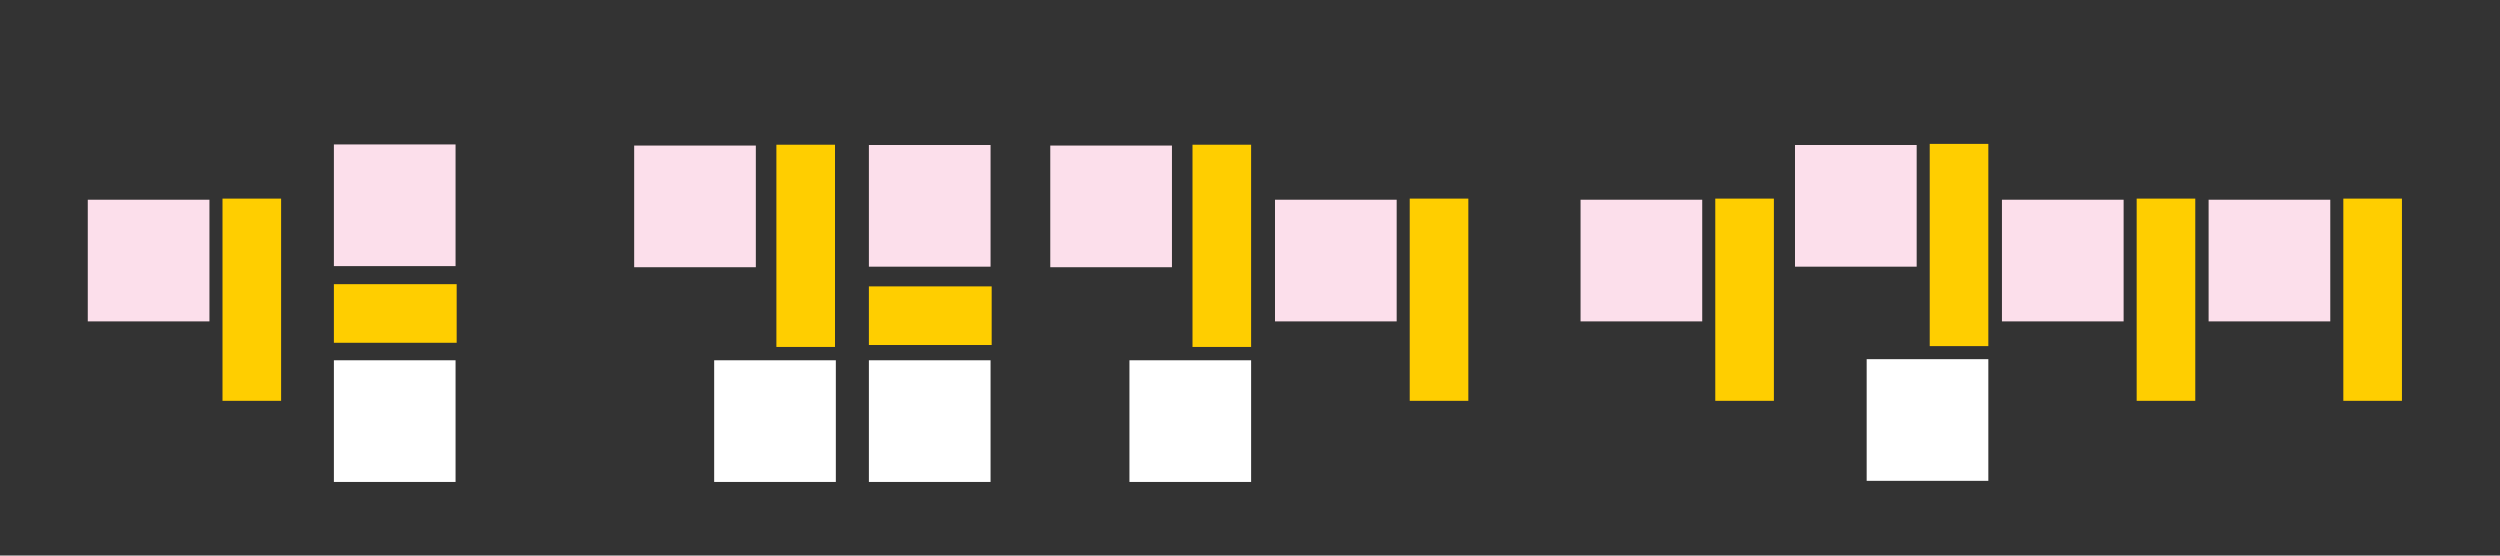 <?xml version="1.0" encoding="utf-8"?>
<!-- Generator: Adobe Illustrator 21.0.0, SVG Export Plug-In . SVG Version: 6.00 Build 0)  -->
<svg version="1.1" id="Layer_1" xmlns="http://www.w3.org/2000/svg" xmlns:xlink="http://www.w3.org/1999/xlink" x="0px" y="0px"
	 viewBox="0 0 900 200" style="enable-background:new 0 0 900 200;" xml:space="preserve">
<rect x="0" y="0" width="900" height="200" fill="#333333" stroke="none"/>
<style type="text/css">
	.st0{fill:#FCDFEB;}
	.st1{fill:#FFCE00;}
	.st2{fill:#FFFFFF;}
</style>
<g>
	<rect x="378.1" y="52.4" class="st0" width="43.8" height="43.8"/>
	<rect x="429.3" y="52.1" class="st1" width="21.1" height="72.8"/>
	<rect x="406.6" y="129.7" class="st2" width="43.8" height="43.8"/>
	<rect x="672" y="129.3" class="st2" width="43.8" height="43.8"/>
	<rect x="646.2" y="52.2" class="st0" width="43.8" height="43.8"/>
	<rect x="694.7" y="51.8" class="st1" width="21.1" height="72.8"/>
	<rect x="257.1" y="129.7" class="st2" width="43.8" height="43.8"/>
	<rect x="228.3" y="52.4" class="st0" width="43.8" height="43.8"/>
	<rect x="279.5" y="52.1" class="st1" width="21.1" height="72.8"/>
	<rect x="31.6" y="71.9" class="st0" width="43.8" height="43.8"/>
	<rect x="80.1" y="71.5" class="st1" width="21.1" height="72.8"/>
	<rect x="459" y="71.9" class="st0" width="43.8" height="43.8"/>
	<rect x="507.5" y="71.5" class="st1" width="21.1" height="72.8"/>
	<rect x="720.7" y="71.9" class="st0" width="43.8" height="43.8"/>
	<rect x="769.2" y="71.5" class="st1" width="21.1" height="72.8"/>
	<rect x="795.1" y="71.9" class="st0" width="43.8" height="43.8"/>
	<rect x="843.6" y="71.5" class="st1" width="21.1" height="72.8"/>
	<rect x="569" y="71.9" class="st0" width="43.8" height="43.8"/>
	<rect x="617.5" y="71.5" class="st1" width="21.1" height="72.8"/>
	<rect x="120.2" y="52" class="st0" width="43.8" height="43.8"/>
	<rect x="120.2" y="129.7" class="st2" width="43.8" height="43.8"/>
	<rect x="120.2" y="102.3" class="st1" width="44.2" height="21.1"/>
	<rect x="312.8" y="52.2" class="st0" width="43.8" height="43.8"/>
	<rect x="312.8" y="129.7" class="st2" width="43.8" height="43.8"/>
	<rect x="312.8" y="103.1" class="st1" width="44.2" height="21.1"/>
</g>
</svg>